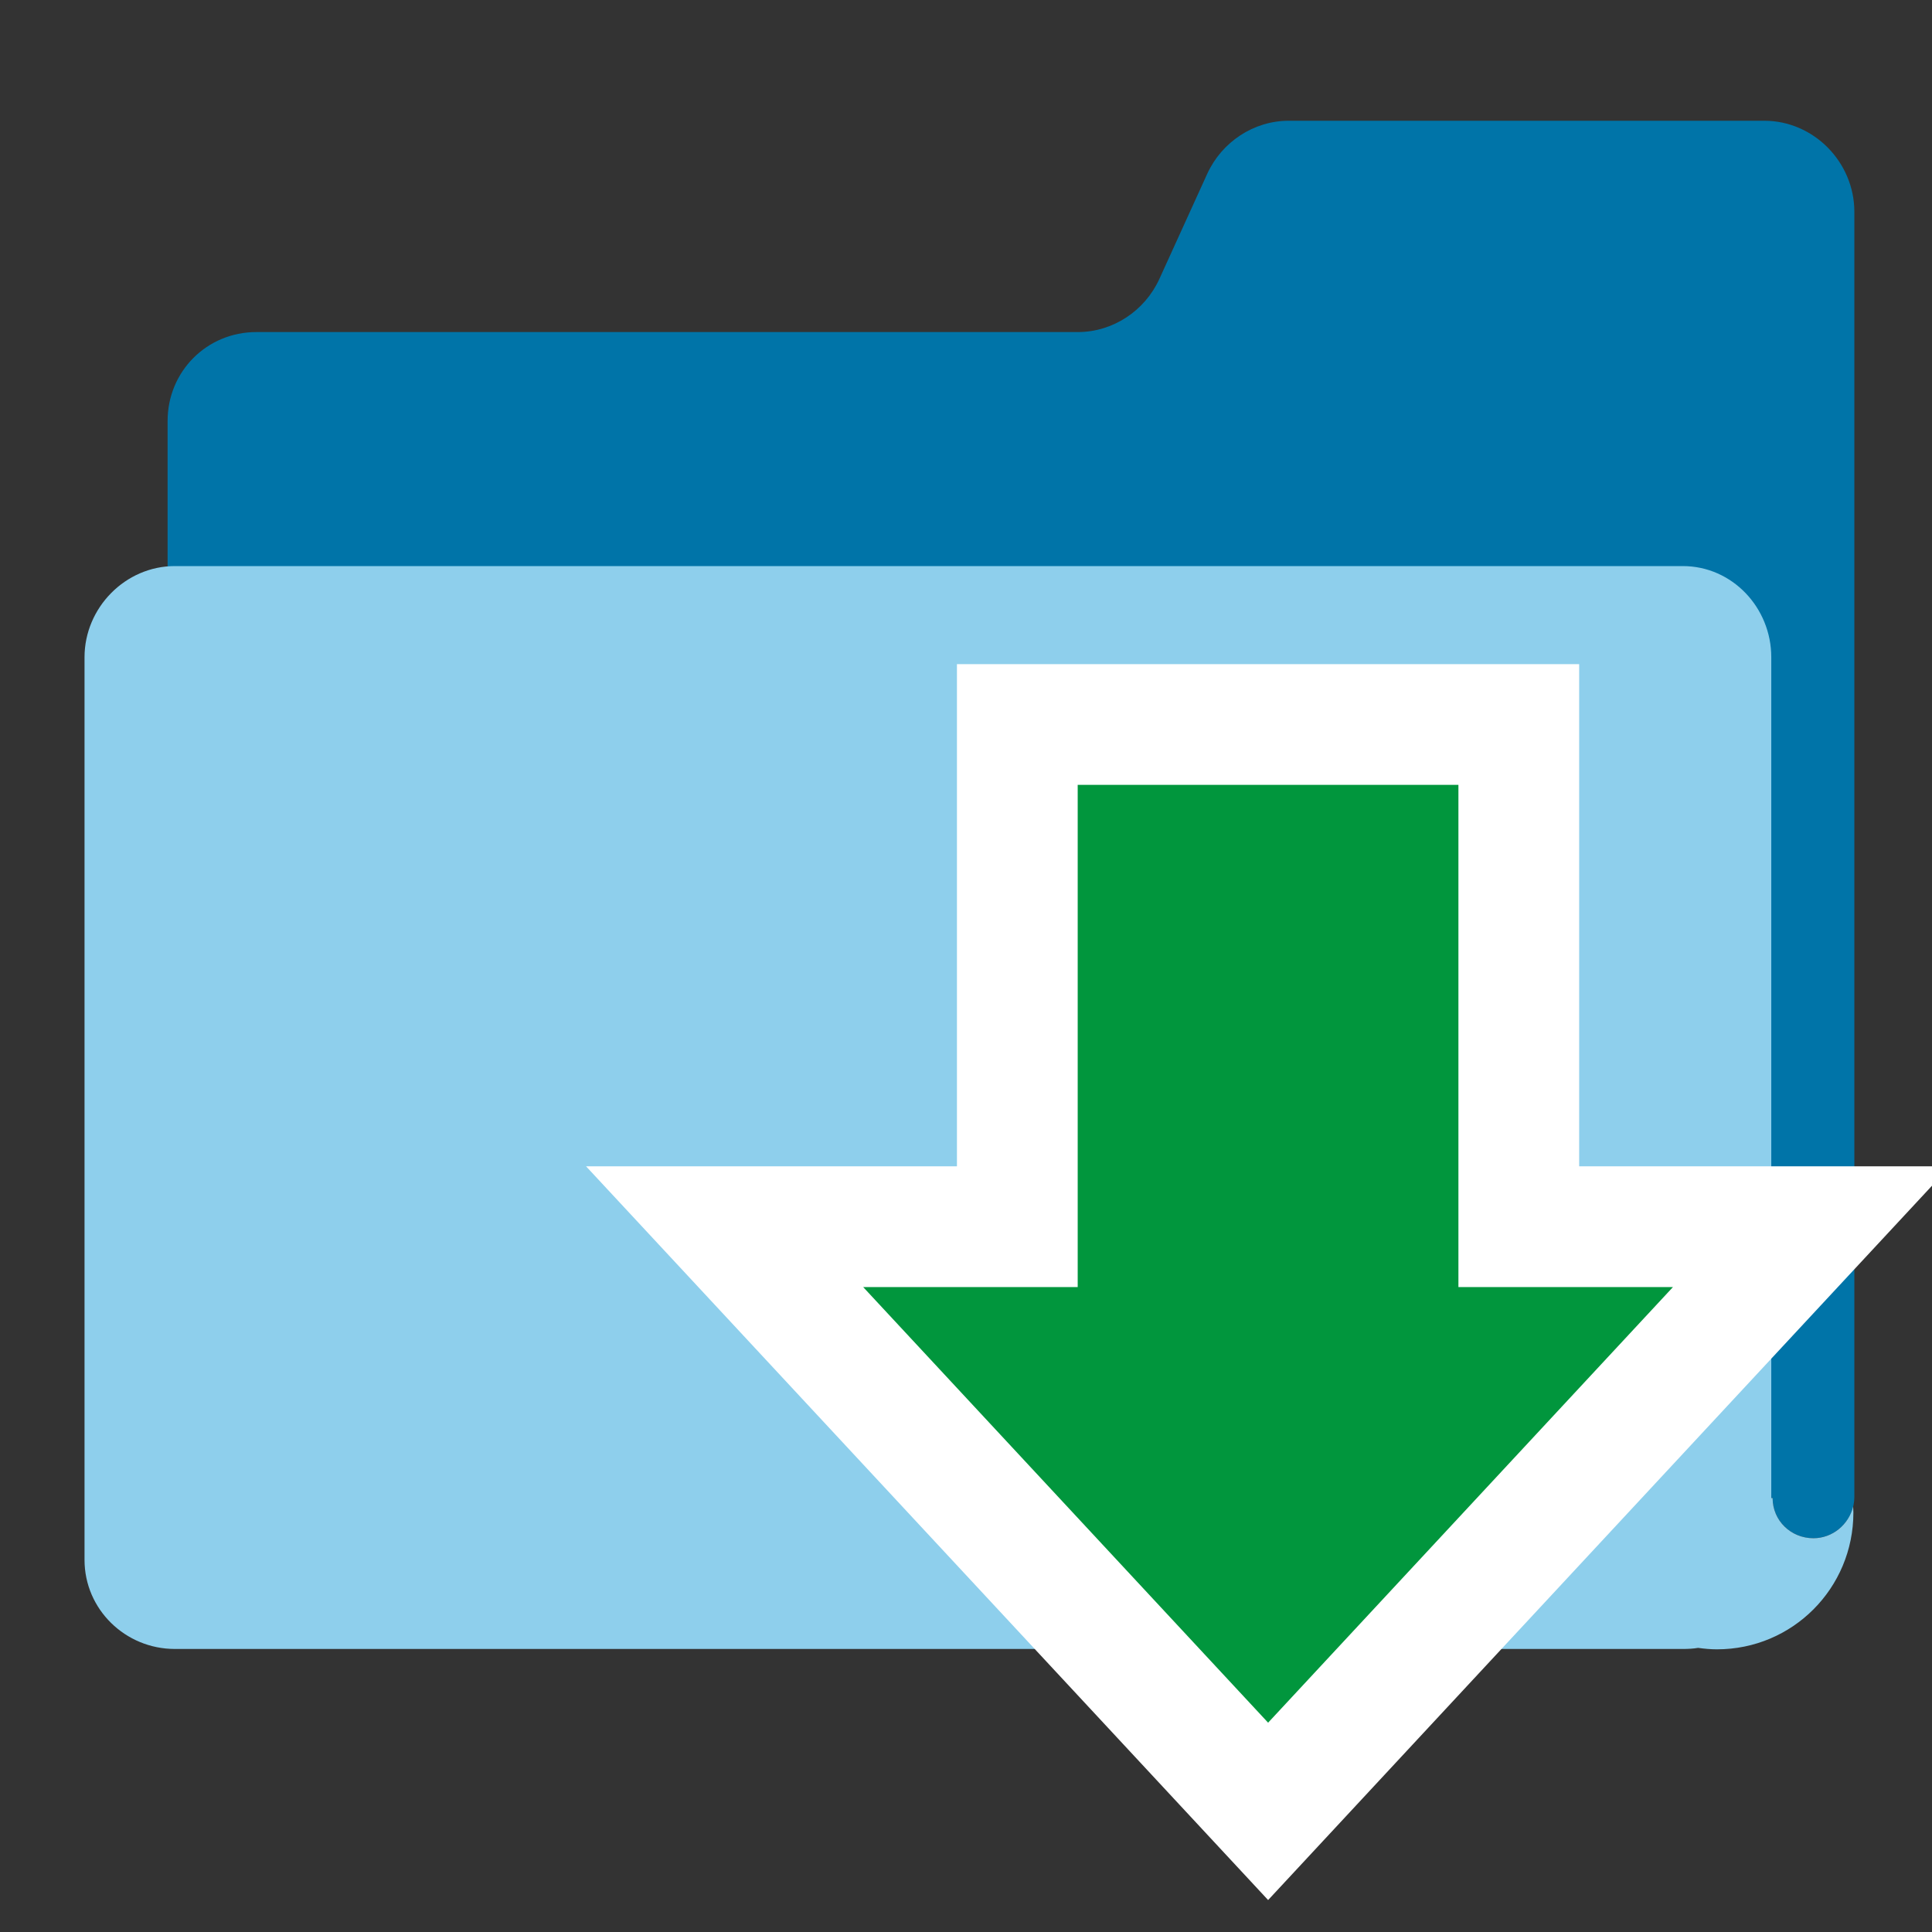 <svg width="16" height="16" viewBox="0 0 16 16" fill="none" xmlns="http://www.w3.org/2000/svg">
<rect x="0" y="0" width="16" height="16" fill="#333333" stroke="none"/>
<g clip-path="url(#clip0_2228:42)">
<path d="M15.357 9.062V1.754C15.357 1.344 15.021 1 14.611 1H10.673C10.383 1 10.119 1.175 9.998 1.439L9.601 2.311C9.48 2.575 9.216 2.75 8.926 2.75H2.123C1.713 2.75 1.388 3.076 1.388 3.486V10.247C1.388 10.657 1.713 11 2.123 11H14.611C14.63 11 14.65 10.989 14.669 10.987V12.406H14.68C14.68 12.594 14.832 12.739 15.018 12.739C15.204 12.739 15.357 12.583 15.357 12.397V9.062Z" fill="#0074A8"/>
<path d="M15.018 12.739C14.832 12.739 14.68 12.594 14.68 12.406H14.669V5.443C14.669 5.033 14.346 4.688 13.936 4.688H1.448C1.038 4.688 0.7 5.033 0.7 5.443V12.918C0.7 13.328 1.038 13.656 1.448 13.656H13.936C13.979 13.656 14.021 13.654 14.063 13.647C14.114 13.654 14.166 13.659 14.219 13.659C14.846 13.659 15.349 13.152 15.349 12.526C15.349 12.509 15.347 12.493 15.347 12.476C15.311 12.625 15.177 12.739 15.018 12.739Z" fill="#8ECFEC"/>
<path d="M10.502 15.001L6.001 10.159H8.425V6H12.578V10.159H15.002L10.502 15.001Z" fill="#01963D" stroke="white"/>
</g>
<defs>
<clipPath id="clip0_2228:42">
<rect width="16" height="16" fill="white"/>
</clipPath>
</defs>
</svg>
